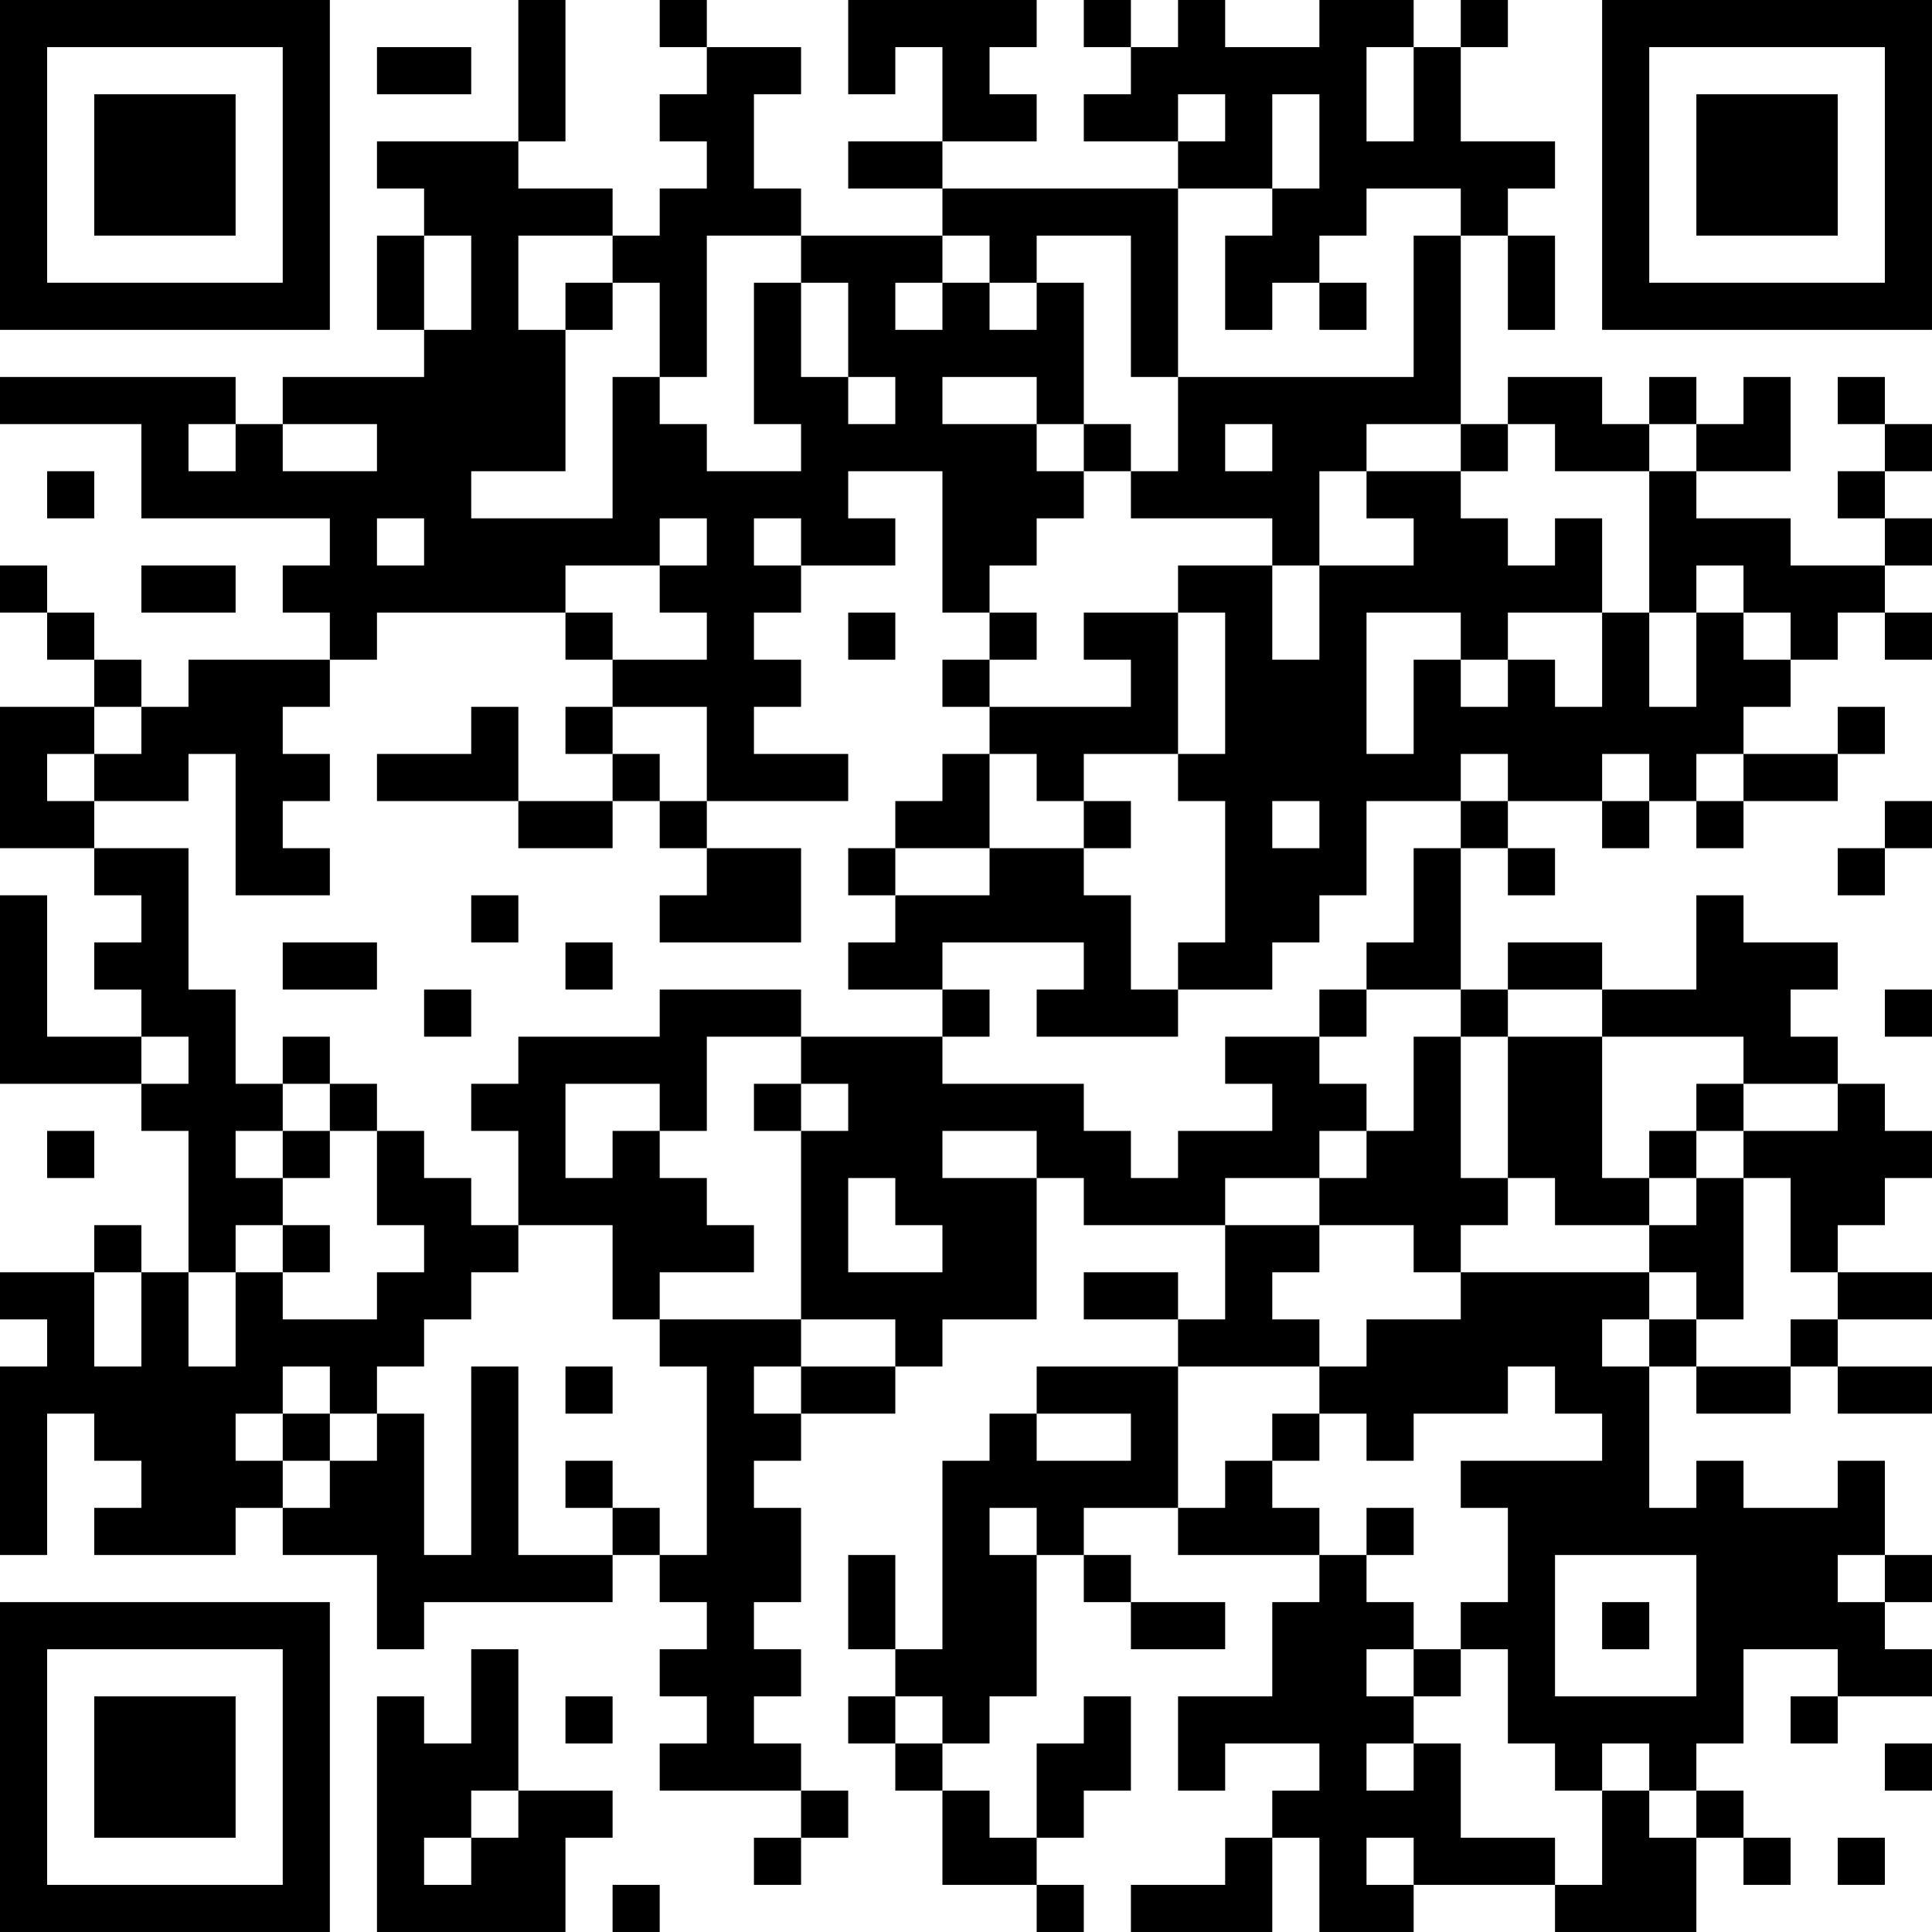 <?xml version="1.0" encoding="UTF-8"?>
<svg xmlns="http://www.w3.org/2000/svg" version="1.1" width="300" height="300" viewBox="0 0 300 300"><rect x="0" y="0" width="300" height="300" fill="#ffffff"/><g transform="scale(7.317)"><g transform="translate(0,0)"><path fill-rule="evenodd" d="M11 0L11 3L8 3L8 4L9 4L9 5L8 5L8 7L9 7L9 8L6 8L6 9L5 9L5 8L0 8L0 9L3 9L3 11L7 11L7 12L6 12L6 13L7 13L7 14L4 14L4 15L3 15L3 14L2 14L2 13L1 13L1 12L0 12L0 13L1 13L1 14L2 14L2 15L0 15L0 18L2 18L2 19L3 19L3 20L2 20L2 21L3 21L3 22L1 22L1 19L0 19L0 23L3 23L3 24L4 24L4 27L3 27L3 26L2 26L2 27L0 27L0 28L1 28L1 29L0 29L0 33L1 33L1 30L2 30L2 31L3 31L3 32L2 32L2 33L5 33L5 32L6 32L6 33L8 33L8 35L9 35L9 34L13 34L13 33L14 33L14 34L15 34L15 35L14 35L14 36L15 36L15 37L14 37L14 38L17 38L17 39L16 39L16 40L17 40L17 39L18 39L18 38L17 38L17 37L16 37L16 36L17 36L17 35L16 35L16 34L17 34L17 32L16 32L16 31L17 31L17 30L19 30L19 29L20 29L20 28L22 28L22 25L23 25L23 26L26 26L26 28L25 28L25 27L23 27L23 28L25 28L25 29L22 29L22 30L21 30L21 31L20 31L20 35L19 35L19 33L18 33L18 35L19 35L19 36L18 36L18 37L19 37L19 38L20 38L20 40L22 40L22 41L23 41L23 40L22 40L22 39L23 39L23 38L24 38L24 36L23 36L23 37L22 37L22 39L21 39L21 38L20 38L20 37L21 37L21 36L22 36L22 33L23 33L23 34L24 34L24 35L26 35L26 34L24 34L24 33L23 33L23 32L25 32L25 33L28 33L28 34L27 34L27 36L25 36L25 38L26 38L26 37L28 37L28 38L27 38L27 39L26 39L26 40L24 40L24 41L27 41L27 39L28 39L28 41L30 41L30 40L33 40L33 41L36 41L36 39L37 39L37 40L38 40L38 39L37 39L37 38L36 38L36 37L37 37L37 35L39 35L39 36L38 36L38 37L39 37L39 36L41 36L41 35L40 35L40 34L41 34L41 33L40 33L40 31L39 31L39 32L37 32L37 31L36 31L36 32L35 32L35 29L36 29L36 30L38 30L38 29L39 29L39 30L41 30L41 29L39 29L39 28L41 28L41 27L39 27L39 26L40 26L40 25L41 25L41 24L40 24L40 23L39 23L39 22L38 22L38 21L39 21L39 20L37 20L37 19L36 19L36 21L34 21L34 20L32 20L32 21L31 21L31 18L32 18L32 19L33 19L33 18L32 18L32 17L34 17L34 18L35 18L35 17L36 17L36 18L37 18L37 17L39 17L39 16L40 16L40 15L39 15L39 16L37 16L37 15L38 15L38 14L39 14L39 13L40 13L40 14L41 14L41 13L40 13L40 12L41 12L41 11L40 11L40 10L41 10L41 9L40 9L40 8L39 8L39 9L40 9L40 10L39 10L39 11L40 11L40 12L38 12L38 11L36 11L36 10L38 10L38 8L37 8L37 9L36 9L36 8L35 8L35 9L34 9L34 8L32 8L32 9L31 9L31 5L32 5L32 7L33 7L33 5L32 5L32 4L33 4L33 3L31 3L31 1L32 1L32 0L31 0L31 1L30 1L30 0L28 0L28 1L26 1L26 0L25 0L25 1L24 1L24 0L23 0L23 1L24 1L24 2L23 2L23 3L25 3L25 4L20 4L20 3L22 3L22 2L21 2L21 1L22 1L22 0L18 0L18 2L19 2L19 1L20 1L20 3L18 3L18 4L20 4L20 5L17 5L17 4L16 4L16 2L17 2L17 1L15 1L15 0L14 0L14 1L15 1L15 2L14 2L14 3L15 3L15 4L14 4L14 5L13 5L13 4L11 4L11 3L12 3L12 0ZM8 1L8 2L10 2L10 1ZM29 1L29 3L30 3L30 1ZM25 2L25 3L26 3L26 2ZM27 2L27 4L25 4L25 8L24 8L24 5L22 5L22 6L21 6L21 5L20 5L20 6L19 6L19 7L20 7L20 6L21 6L21 7L22 7L22 6L23 6L23 9L22 9L22 8L20 8L20 9L22 9L22 10L23 10L23 11L22 11L22 12L21 12L21 13L20 13L20 10L18 10L18 11L19 11L19 12L17 12L17 11L16 11L16 12L17 12L17 13L16 13L16 14L17 14L17 15L16 15L16 16L18 16L18 17L15 17L15 15L13 15L13 14L15 14L15 13L14 13L14 12L15 12L15 11L14 11L14 12L12 12L12 13L8 13L8 14L7 14L7 15L6 15L6 16L7 16L7 17L6 17L6 18L7 18L7 19L5 19L5 16L4 16L4 17L2 17L2 16L3 16L3 15L2 15L2 16L1 16L1 17L2 17L2 18L4 18L4 21L5 21L5 23L6 23L6 24L5 24L5 25L6 25L6 26L5 26L5 27L4 27L4 29L5 29L5 27L6 27L6 28L8 28L8 27L9 27L9 26L8 26L8 24L9 24L9 25L10 25L10 26L11 26L11 27L10 27L10 28L9 28L9 29L8 29L8 30L7 30L7 29L6 29L6 30L5 30L5 31L6 31L6 32L7 32L7 31L8 31L8 30L9 30L9 33L10 33L10 29L11 29L11 33L13 33L13 32L14 32L14 33L15 33L15 29L14 29L14 28L17 28L17 29L16 29L16 30L17 30L17 29L19 29L19 28L17 28L17 24L18 24L18 23L17 23L17 22L20 22L20 23L23 23L23 24L24 24L24 25L25 25L25 24L27 24L27 23L26 23L26 22L28 22L28 23L29 23L29 24L28 24L28 25L26 25L26 26L28 26L28 27L27 27L27 28L28 28L28 29L25 29L25 32L26 32L26 31L27 31L27 32L28 32L28 33L29 33L29 34L30 34L30 35L29 35L29 36L30 36L30 37L29 37L29 38L30 38L30 37L31 37L31 39L33 39L33 40L34 40L34 38L35 38L35 39L36 39L36 38L35 38L35 37L34 37L34 38L33 38L33 37L32 37L32 35L31 35L31 34L32 34L32 32L31 32L31 31L34 31L34 30L33 30L33 29L32 29L32 30L30 30L30 31L29 31L29 30L28 30L28 29L29 29L29 28L31 28L31 27L35 27L35 28L34 28L34 29L35 29L35 28L36 28L36 29L38 29L38 28L39 28L39 27L38 27L38 25L37 25L37 24L39 24L39 23L37 23L37 22L34 22L34 21L32 21L32 22L31 22L31 21L29 21L29 20L30 20L30 18L31 18L31 17L32 17L32 16L31 16L31 17L29 17L29 19L28 19L28 20L27 20L27 21L25 21L25 20L26 20L26 17L25 17L25 16L26 16L26 13L25 13L25 12L27 12L27 14L28 14L28 12L30 12L30 11L29 11L29 10L31 10L31 11L32 11L32 12L33 12L33 11L34 11L34 13L32 13L32 14L31 14L31 13L29 13L29 16L30 16L30 14L31 14L31 15L32 15L32 14L33 14L33 15L34 15L34 13L35 13L35 15L36 15L36 13L37 13L37 14L38 14L38 13L37 13L37 12L36 12L36 13L35 13L35 10L36 10L36 9L35 9L35 10L33 10L33 9L32 9L32 10L31 10L31 9L29 9L29 10L28 10L28 12L27 12L27 11L24 11L24 10L25 10L25 8L30 8L30 5L31 5L31 4L29 4L29 5L28 5L28 6L27 6L27 7L26 7L26 5L27 5L27 4L28 4L28 2ZM9 5L9 7L10 7L10 5ZM11 5L11 7L12 7L12 10L10 10L10 11L13 11L13 8L14 8L14 9L15 9L15 10L17 10L17 9L16 9L16 6L17 6L17 8L18 8L18 9L19 9L19 8L18 8L18 6L17 6L17 5L15 5L15 8L14 8L14 6L13 6L13 5ZM12 6L12 7L13 7L13 6ZM28 6L28 7L29 7L29 6ZM4 9L4 10L5 10L5 9ZM6 9L6 10L8 10L8 9ZM23 9L23 10L24 10L24 9ZM26 9L26 10L27 10L27 9ZM1 10L1 11L2 11L2 10ZM8 11L8 12L9 12L9 11ZM3 12L3 13L5 13L5 12ZM12 13L12 14L13 14L13 13ZM18 13L18 14L19 14L19 13ZM21 13L21 14L20 14L20 15L21 15L21 16L20 16L20 17L19 17L19 18L18 18L18 19L19 19L19 20L18 20L18 21L20 21L20 22L21 22L21 21L20 21L20 20L23 20L23 21L22 21L22 22L25 22L25 21L24 21L24 19L23 19L23 18L24 18L24 17L23 17L23 16L25 16L25 13L23 13L23 14L24 14L24 15L21 15L21 14L22 14L22 13ZM10 15L10 16L8 16L8 17L11 17L11 18L13 18L13 17L14 17L14 18L15 18L15 19L14 19L14 20L17 20L17 18L15 18L15 17L14 17L14 16L13 16L13 15L12 15L12 16L13 16L13 17L11 17L11 15ZM21 16L21 18L19 18L19 19L21 19L21 18L23 18L23 17L22 17L22 16ZM34 16L34 17L35 17L35 16ZM36 16L36 17L37 17L37 16ZM27 17L27 18L28 18L28 17ZM40 17L40 18L39 18L39 19L40 19L40 18L41 18L41 17ZM10 19L10 20L11 20L11 19ZM6 20L6 21L8 21L8 20ZM12 20L12 21L13 21L13 20ZM9 21L9 22L10 22L10 21ZM14 21L14 22L11 22L11 23L10 23L10 24L11 24L11 26L13 26L13 28L14 28L14 27L16 27L16 26L15 26L15 25L14 25L14 24L15 24L15 22L17 22L17 21ZM28 21L28 22L29 22L29 21ZM40 21L40 22L41 22L41 21ZM3 22L3 23L4 23L4 22ZM6 22L6 23L7 23L7 24L6 24L6 25L7 25L7 24L8 24L8 23L7 23L7 22ZM30 22L30 24L29 24L29 25L28 25L28 26L30 26L30 27L31 27L31 26L32 26L32 25L33 25L33 26L35 26L35 27L36 27L36 28L37 28L37 25L36 25L36 24L37 24L37 23L36 23L36 24L35 24L35 25L34 25L34 22L32 22L32 25L31 25L31 22ZM12 23L12 25L13 25L13 24L14 24L14 23ZM16 23L16 24L17 24L17 23ZM1 24L1 25L2 25L2 24ZM20 24L20 25L22 25L22 24ZM18 25L18 27L20 27L20 26L19 26L19 25ZM35 25L35 26L36 26L36 25ZM6 26L6 27L7 27L7 26ZM2 27L2 29L3 29L3 27ZM12 29L12 30L13 30L13 29ZM6 30L6 31L7 31L7 30ZM22 30L22 31L24 31L24 30ZM27 30L27 31L28 31L28 30ZM12 31L12 32L13 32L13 31ZM21 32L21 33L22 33L22 32ZM29 32L29 33L30 33L30 32ZM33 33L33 36L36 36L36 33ZM39 33L39 34L40 34L40 33ZM34 34L34 35L35 35L35 34ZM10 35L10 37L9 37L9 36L8 36L8 41L12 41L12 39L13 39L13 38L11 38L11 35ZM30 35L30 36L31 36L31 35ZM12 36L12 37L13 37L13 36ZM19 36L19 37L20 37L20 36ZM40 37L40 38L41 38L41 37ZM10 38L10 39L9 39L9 40L10 40L10 39L11 39L11 38ZM29 39L29 40L30 40L30 39ZM39 39L39 40L40 40L40 39ZM13 40L13 41L14 41L14 40ZM0 0L0 7L7 7L7 0ZM1 1L1 6L6 6L6 1ZM2 2L2 5L5 5L5 2ZM34 0L34 7L41 7L41 0ZM35 1L35 6L40 6L40 1ZM36 2L36 5L39 5L39 2ZM0 34L0 41L7 41L7 34ZM1 35L1 40L6 40L6 35ZM2 36L2 39L5 39L5 36Z" fill="#000000"/></g></g></svg>
